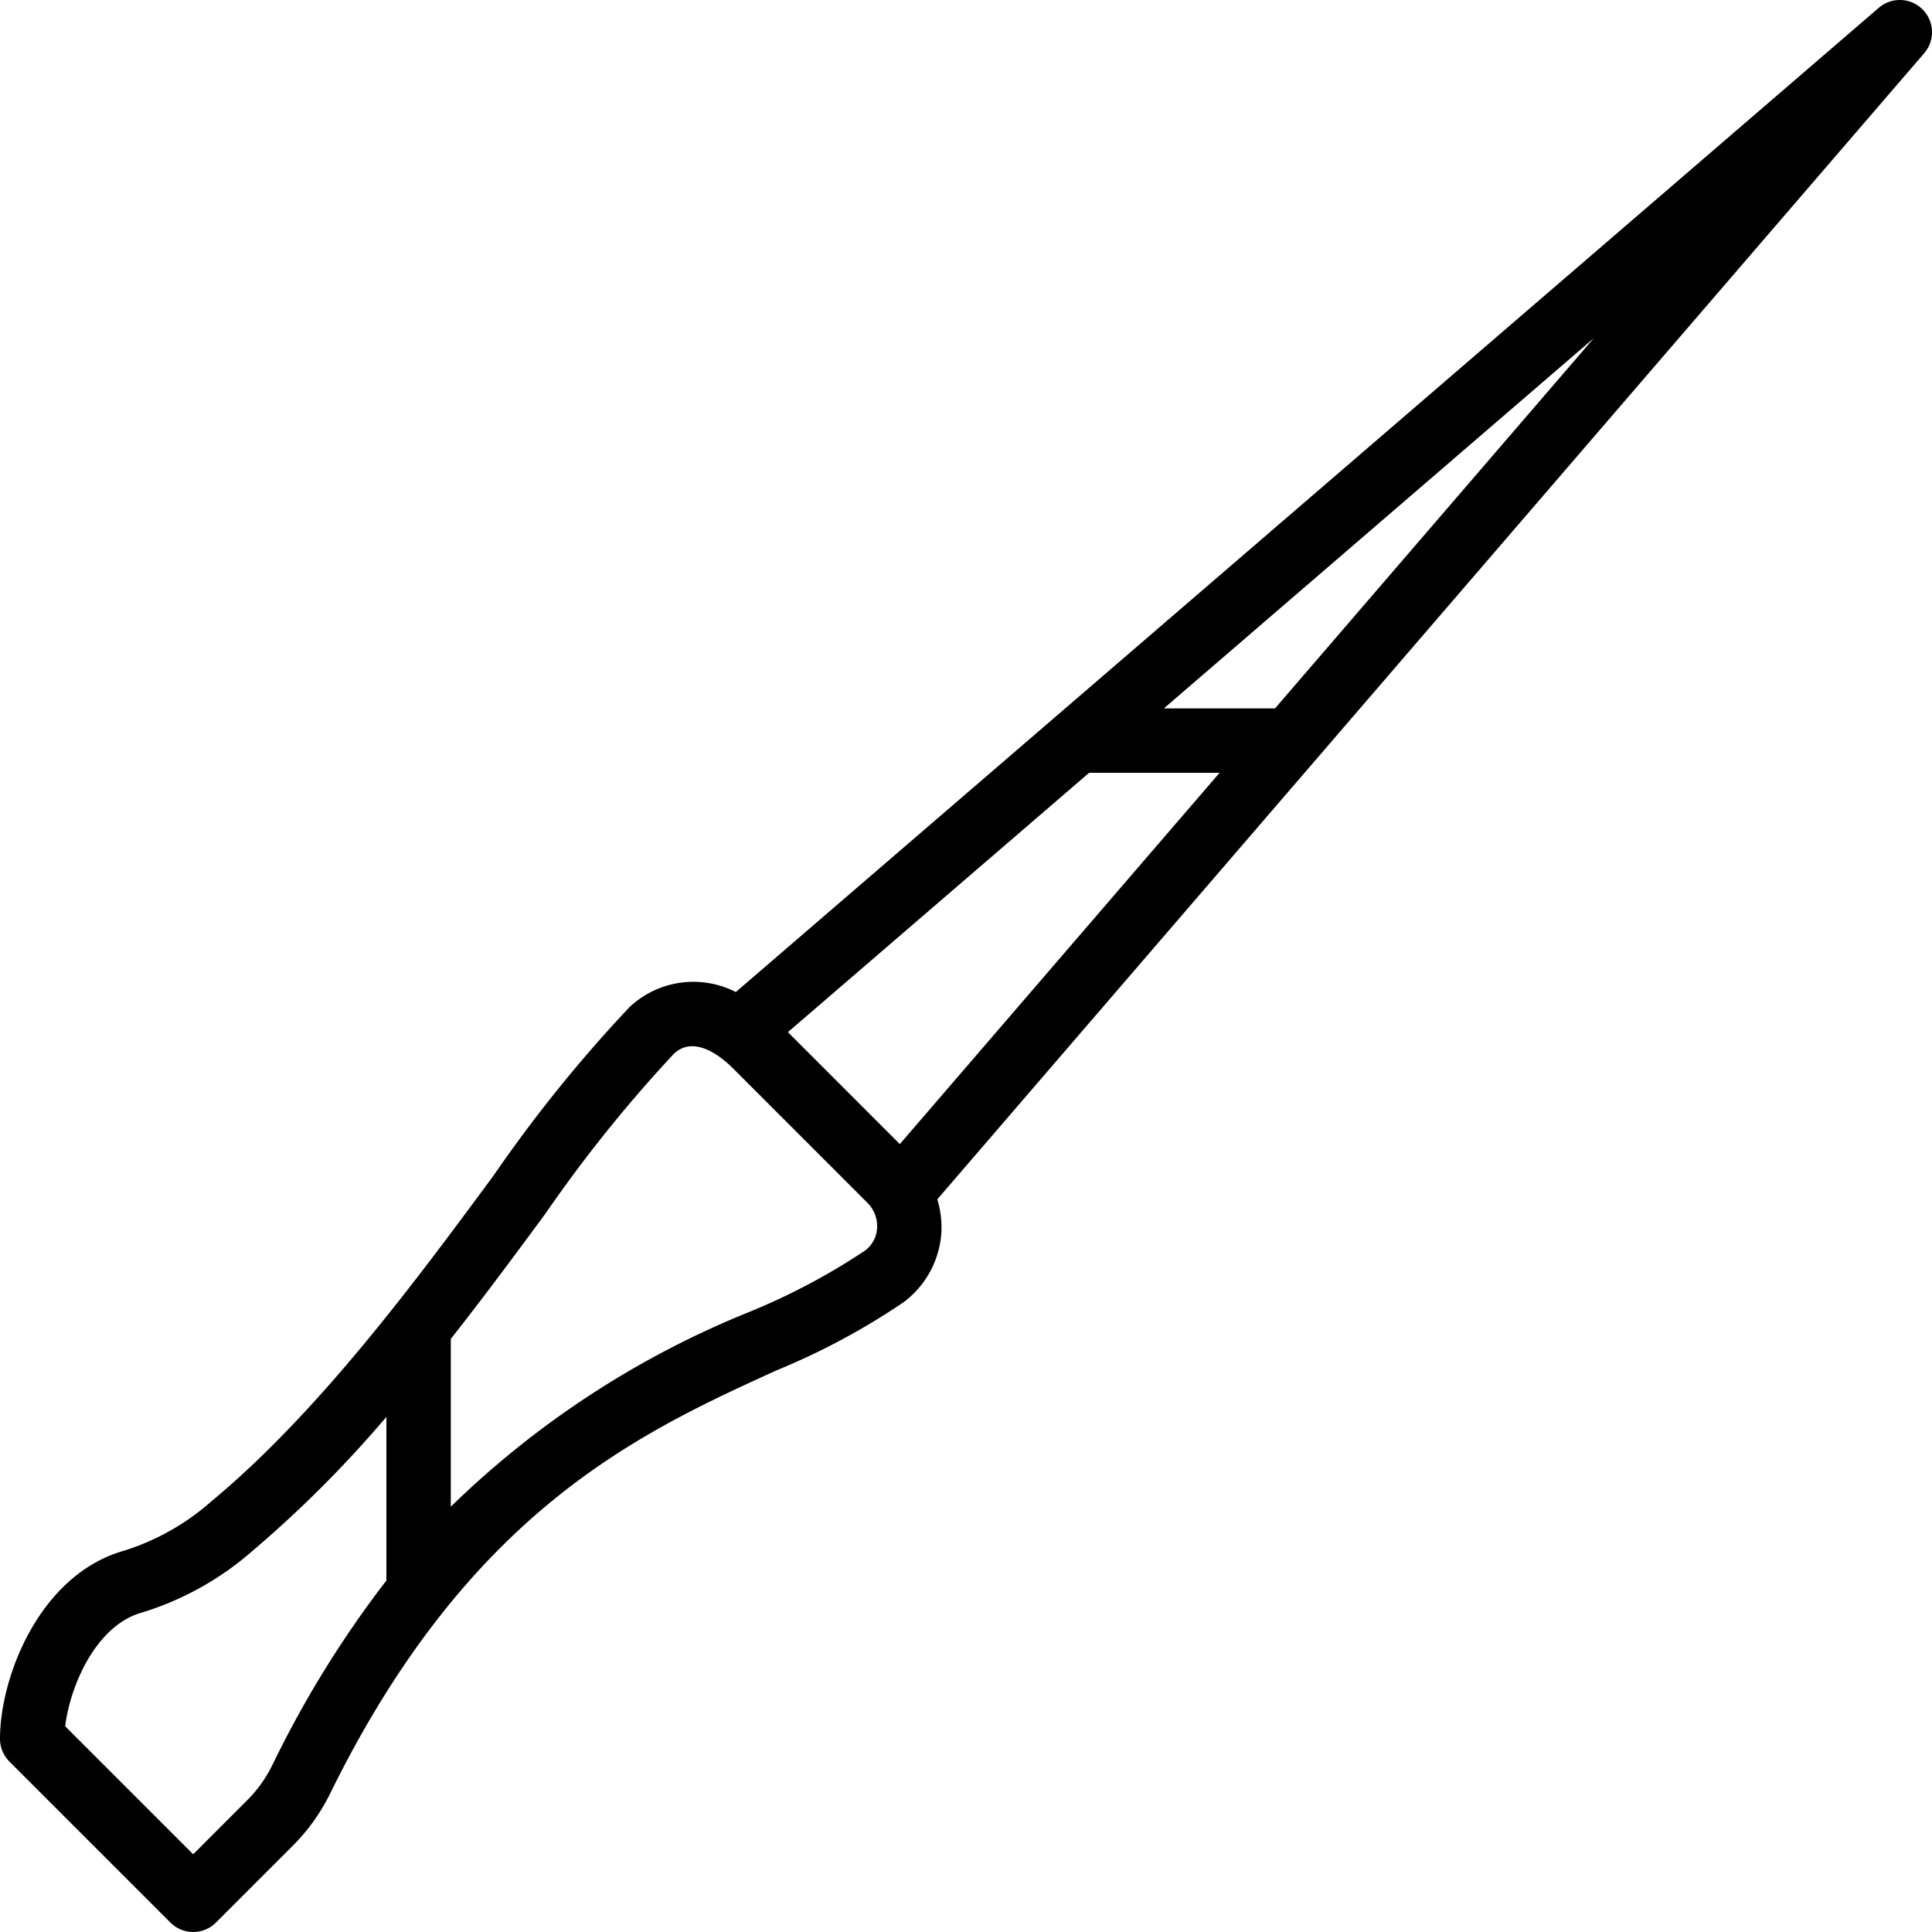 <?xml version="1.0" ?><svg viewBox="0 0 60 60" xmlns="http://www.w3.org/2000/svg"><title/><g data-name="Layer 1" id="Layer_1"><path d="M59.707.293A.998.998,0,0,0,58.348.242L22.851,30.809a2.893,2.893,0,0,0-3.301.468,43.852,43.852,0,0,0-4.217,5.224c-2.417,3.274-5.424,7.348-8.763,10.12A7.472,7.472,0,0,1,3.865,48.154C1.229,48.894,0,52.08,0,54a1,1,0,0,0,.293.707l5,5a1.0 1,0,0,0,1.414,0l2.407-2.408A6.078,6.078,0,0,0,10.263,55.679c4.321-8.774,9.606-11.185,13.854-13.122a21.656,21.656,0,0,0,3.942-2.113,2.939,2.939,0,0,0,1.175-2.148,2.998,2.998,0,0,0-.125-1.05L59.758,1.652A.999.999,0,0,0,59.707.293ZM33.823,24h4.052L27.945,35.531l-3.476-3.477ZM8.468,54.795a4.066,4.066,0,0,1-.768,1.09L6,57.586l-3.975-3.975c.146-1.227.941-3.128,2.38-3.531a9.408,9.408,0,0,0,3.442-1.92A36.386,36.386,0,0,0,12,44.003v5.081A32.882,32.882,0,0,0,8.468,54.795Zm18.397-15.957a20.363,20.363,0,0,1-3.579,1.899A28.575,28.575,0,0,0,14,46.792V41.582c1.055-1.34,2.039-2.672,2.941-3.894a43.131,43.131,0,0,1,3.985-4.96c.642-.608,1.498.111,1.836.449l4.181,4.182a1.014,1.014,0,0,1,.295.792A.931.931,0,0,1,26.865,38.838ZM39.597,22H36.145L49.498,10.501Z"/></g></svg>